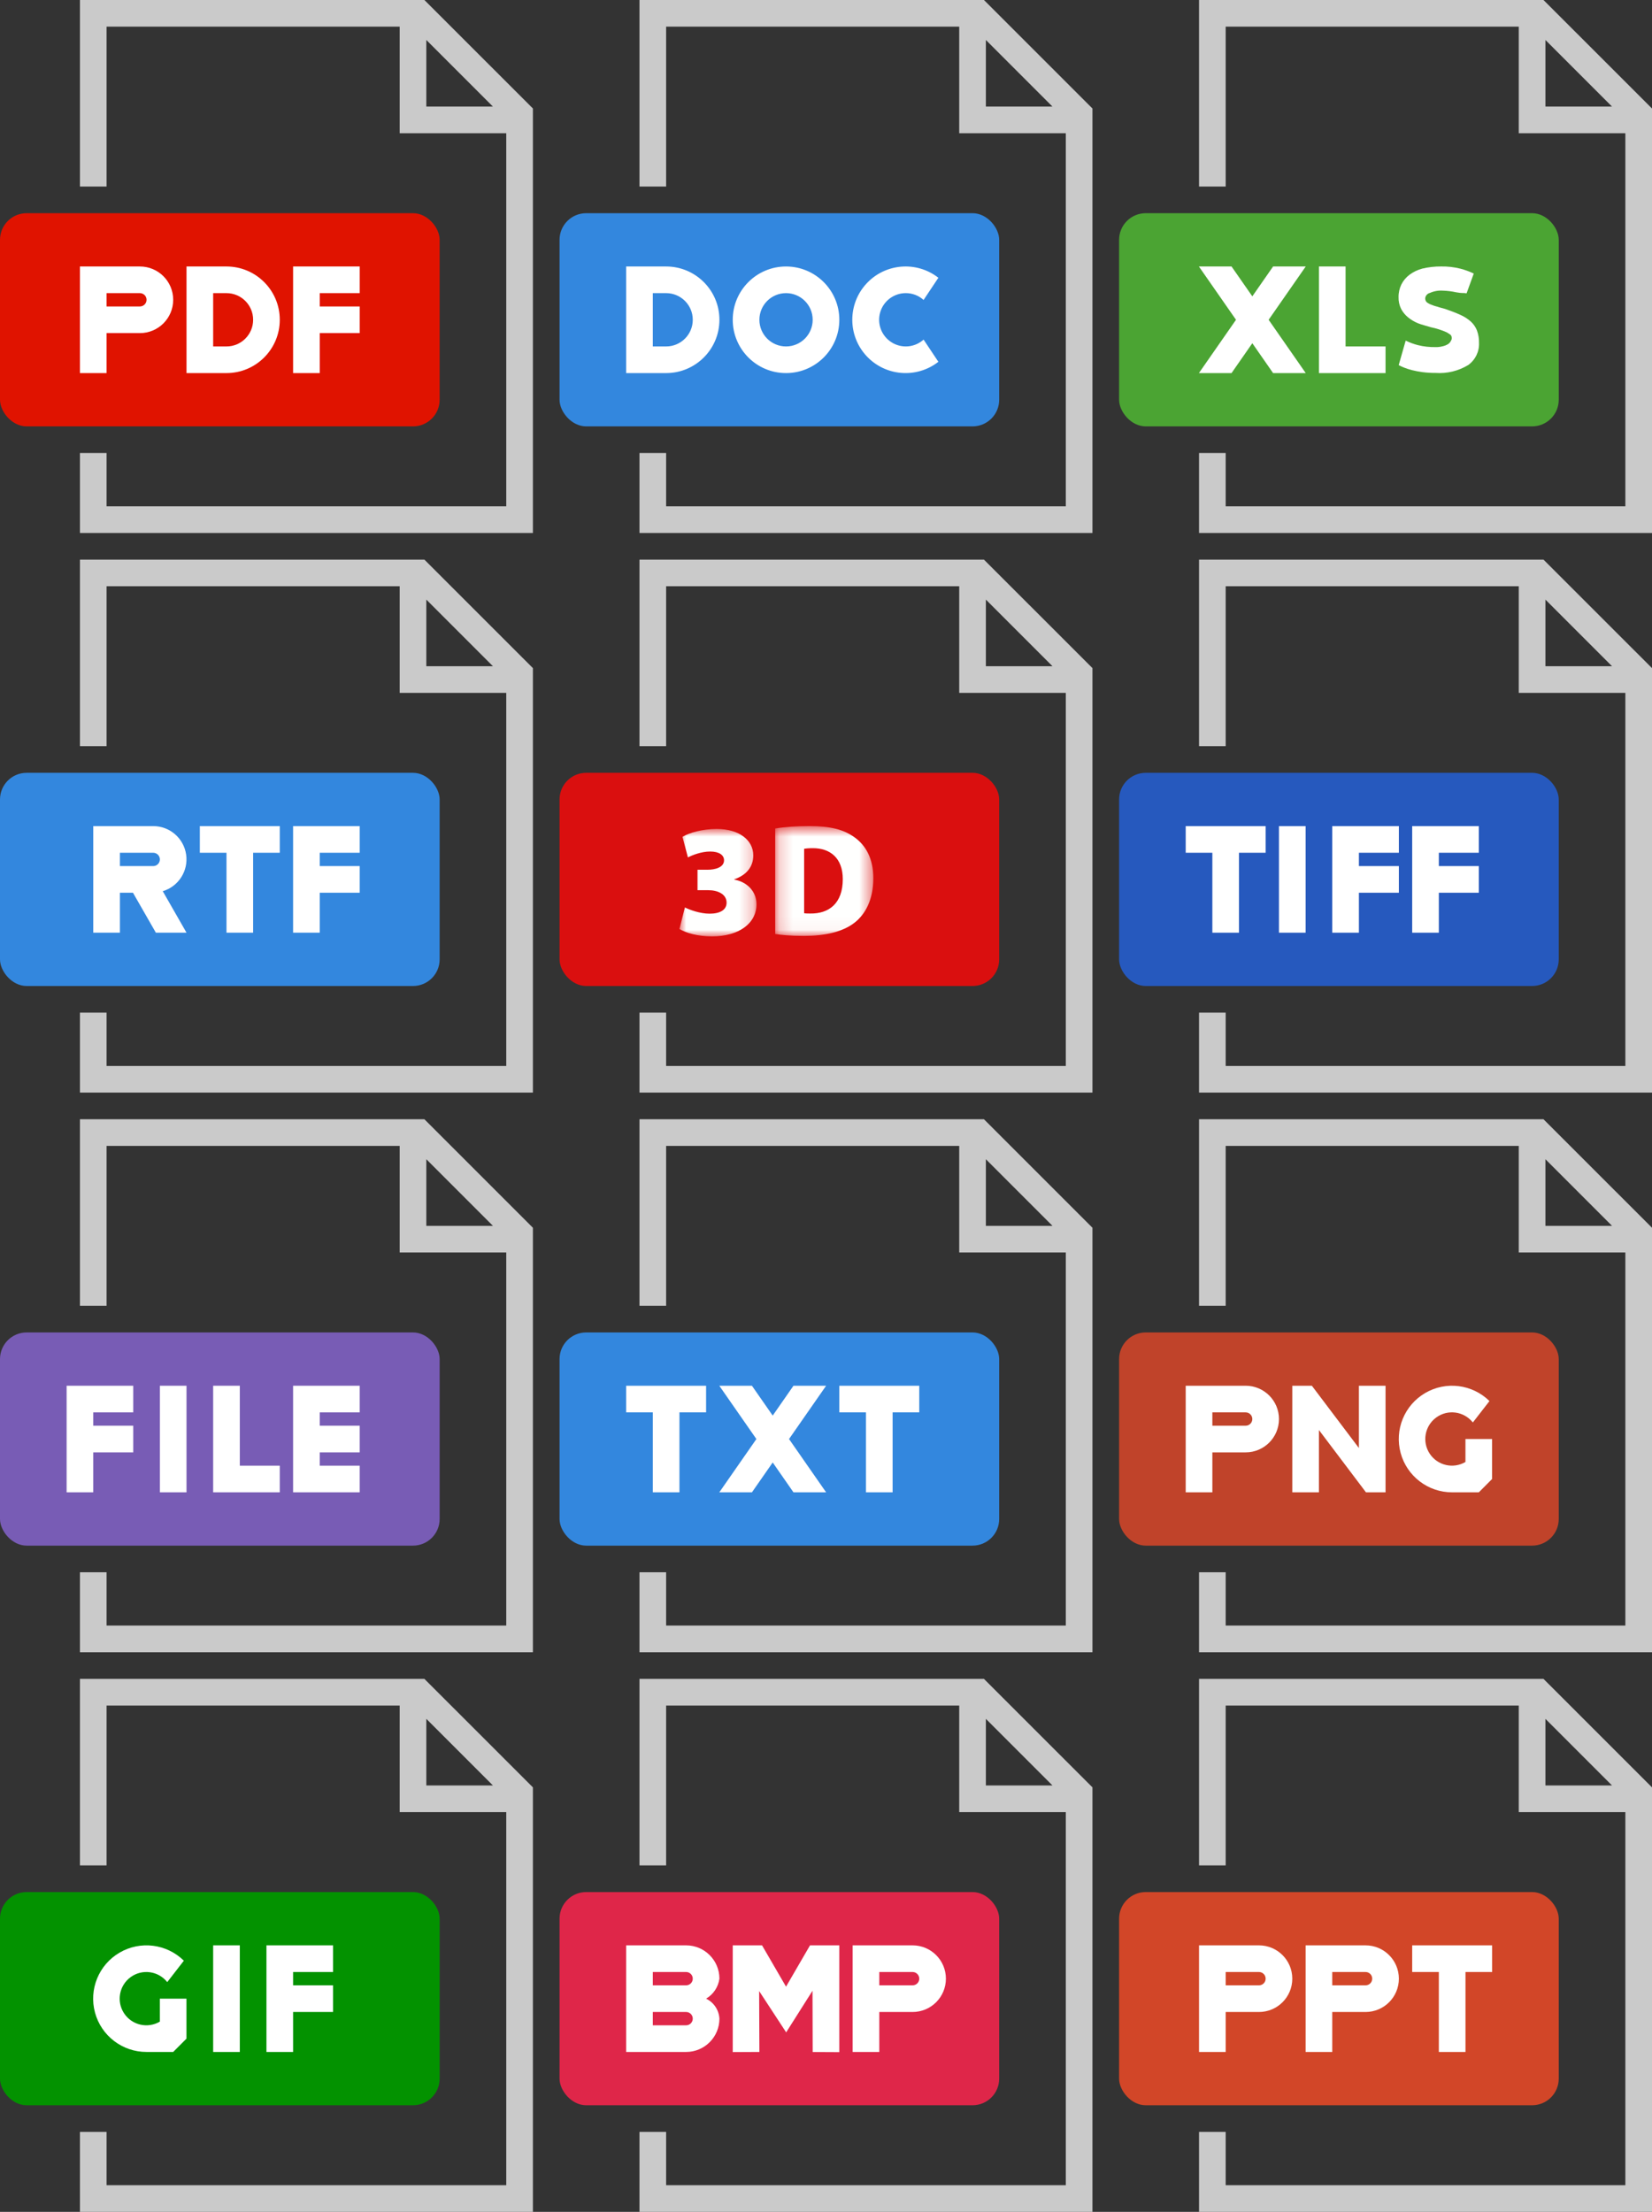 
<svg width="124px" height="166px" viewBox="0 0 124 166" version="1.1" xmlns="http://www.w3.org/2000/svg" xmlns:xlink="http://www.w3.org/1999/xlink">
    <rect x="0" y="0" width="124" height="166" fill="#333333" stroke="none"/>
    <!-- Generator: Sketch 50 (54983) - http://www.bohemiancoding.com/sketch -->
    <desc>Created with Sketch.</desc>
    <defs>
        <polygon id="path-1" points="0 0.94 5.782 0.94 5.782 9 0 9"></polygon>
        <polygon id="path-3" points="0.187 0.725 7.551 0.725 7.551 8.964 0.187 8.964"></polygon>
    </defs>
    <g id="Page-1" stroke="none" stroke-width="1" fill="none" fill-rule="evenodd">
        <g id="docs">
            <g id="_01_copy">
                <path d="M6,40 L6,34 L8,34 L8,38 L38,38 L38,10 L30,10 L30,2 L8,2 L8,14 L6,14 L6,0 L31.855,0 L40,8.143 L40,40 L6,40 Z M32,3 L32,8 L37,8 L32,3 Z" id="Shape" fill="#CACACA"></path>
                <rect id="Rounded_Rectangle_822" fill="#E01300" fill-rule="nonzero" x="0" y="16" width="33" height="16" rx="2"></rect>
                <path d="M27,23 L27,25 L24,25 L24,28 L22,28 L22,20 L27,20 L27,22 L24,22 L24,23 L27,23 Z M17,28 L14,28 L14,20 L17,20 C19.209,20 21,21.791 21,24 C21,26.209 19.209,28 17,28 Z M17,22 L16,22 L16,26 L17,26 C18.105,26 19,25.105 19,24 C19,22.895 18.105,22 17,22 Z M10.5,25 L8,25 L8,28 L6,28 L6,20 L10.5,20 C11.881,20 13,21.119 13,22.5 C13,23.881 11.881,25 10.5,25 Z M10.5,22 L8,22 L8,23 L10.5,23 C10.776,23 11,22.776 11,22.5 C11,22.224 10.776,22 10.5,22 Z" id="Rectangle_562_copy_4" fill="#FFFFFF"></path>
            </g>
            <g id="_02_copy" transform="translate(42, 0)">
                <path d="M6,40 L6,34 L8,34 L8,38 L38,38 L38,10 L30,10 L30,2 L8,2 L8,14 L6,14 L6,0 L31.855,0 L40,8.143 L40,40 L6,40 Z M32,3 L32,8 L37,8 L32,3 Z" id="Rectangle_655_copy" fill="#CACACA"></path>
                <rect id="Rounded_Rectangle_822-2" fill="#3387DE" fill-rule="nonzero" x="0" y="16" width="33" height="16" rx="2"></rect>
            </g>
            <g id="_03_copy_3" transform="translate(84, 0)">
                <path d="M6,40 L6,34 L8,34 L8,38 L38,38 L38,10 L30,10 L30,2 L8,2 L8,14 L6,14 L6,0 L31.855,0 L40,8.143 L40,40 L6,40 Z M32,3 L32,8 L37,8 L32,3 Z" id="Rectangle_655_copy_2" fill="#CACACA"></path>
                <rect id="Rounded_Rectangle_822-3" fill="#4BA433" fill-rule="nonzero" x="0" y="16" width="33" height="16" rx="2"></rect>
            </g>
            <g id="_04_copy_2" transform="translate(0, 42)">
                <path d="M6,40 L6,34 L8,34 L8,38 L38,38 L38,10 L30,10 L30,2 L8,2 L8,14 L6,14 L6,0 L31.855,0 L40,8.142 L40,40 L6,40 Z M32,3 L32,8 L37,8 L32,3 Z" id="Rectangle_655_copy_3" fill="#CACACA"></path>
                <rect id="Rounded_Rectangle_822-4" fill="#3387DE" fill-rule="nonzero" x="0" y="16" width="33" height="16" rx="2"></rect>
            </g>
            <g id="_05_copy_2" transform="translate(42, 42)">
                <path d="M6,40 L6,34 L8,34 L8,38 L38,38 L38,10 L30,10 L30,2 L8,2 L8,14 L6,14 L6,0 L31.855,0 L40,8.142 L40,40 L6,40 Z M32,3 L32,8 L37,8 L32,3 Z" id="Rectangle_655_copy_4" fill="#CACACA"></path>
                <rect id="Rounded_Rectangle_822-5" fill="#DA0F0F" fill-rule="nonzero" x="0" y="16" width="33" height="16" rx="2"></rect>
            </g>
            <g id="_06_copy_2" transform="translate(84, 42)">
                <path d="M6,40 L6,34 L8,34 L8,38 L38,38 L38,10 L30,10 L30,2 L8,2 L8,14 L6,14 L6,0 L31.855,0 L40,8.142 L40,40 L6,40 Z M32,3 L32,8 L37,8 L32,3 Z" id="Rectangle_655_copy_5" fill="#CACACA"></path>
                <rect id="Rounded_Rectangle_822-6" fill="#2659BE" fill-rule="nonzero" x="0" y="16" width="33" height="16" rx="2"></rect>
            </g>
            <g id="_07_copy" transform="translate(0, 84)">
                <path d="M6,40 L6,34 L8,34 L8,38 L38,38 L38,10 L30,10 L30,2 L8,2 L8,14 L6,14 L6,0 L31.855,0 L40,8.143 L40,40 L6,40 Z M32,3 L32,8 L37,8 L32,3 Z" id="Rectangle_655_copy_6" fill="#CACACA"></path>
                <rect id="Rounded_Rectangle_822-7" fill="#785CB5" fill-rule="nonzero" x="0" y="16" width="33" height="16" rx="2"></rect>
            </g>
            <g id="_08_copy" transform="translate(42, 84)">
                <path d="M6,40 L6,34 L8,34 L8,38 L38,38 L38,10 L30,10 L30,2 L8,2 L8,14 L6,14 L6,0 L31.855,0 L40,8.143 L40,40 L6,40 Z M32,3 L32,8 L37,8 L32,3 Z" id="Rectangle_655_copy_7" fill="#CACACA"></path>
                <rect id="Rounded_Rectangle_822-8" fill="#3387DE" fill-rule="nonzero" x="0" y="16" width="33" height="16" rx="2"></rect>
            </g>
            <g id="_09_copy" transform="translate(84, 84)">
                <path d="M6,40 L6,34 L8,34 L8,38 L38,38 L38,10 L30,10 L30,2 L8,2 L8,14 L6,14 L6,0 L31.855,0 L40,8.143 L40,40 L6,40 Z M32,3 L32,8 L37,8 L32,3 Z" id="Rectangle_655_copy_8" fill="#CACACA"></path>
                <rect id="Rounded_Rectangle_822-9" fill="#C0432A" fill-rule="nonzero" x="0" y="16" width="33" height="16" rx="2"></rect>
            </g>
            <g id="_07_copy_2" transform="translate(0, 126)">
                <path d="M6,40 L6,34 L8,34 L8,38 L38,38 L38,10 L30,10 L30,2 L8,2 L8,14 L6,14 L6,0 L31.855,0 L40,8.142 L40,40 L6,40 Z M32,3 L32,8 L37,8 L32,3 Z" id="Rectangle_655_copy_6-2" fill="#CACACA"></path>
                <rect id="Rounded_Rectangle_822-10" fill="#039200" fill-rule="nonzero" x="0" y="16" width="33" height="16" rx="2"></rect>
            </g>
            <g id="_09_copy_2" transform="translate(42, 126)">
                <path d="M6,40 L6,34 L8,34 L8,38 L38,38 L38,10 L30,10 L30,2 L8,2 L8,14 L6,14 L6,0 L31.855,0 L40,8.142 L40,40 L6,40 Z M32,3 L32,8 L37,8 L32,3 Z" id="Rectangle_655_copy_8-2" fill="#CACACA"></path>
                <rect id="Rounded_Rectangle_822-11" fill="#DF2649" fill-rule="nonzero" x="0" y="16" width="33" height="16" rx="2"></rect>
            </g>
            <path d="M90,166 L90,160 L92,160 L92,164 L122,164 L122,136 L114,136 L114,128 L92,128 L92,140 L90,140 L90,126 L115.855,126 L124,134.142 L124,166 L90,166 Z M116,129 L116,134 L121,134 L116,129 Z" id="Rectangle_655_copy_21" fill="#CACACA"></path>
            <rect id="Rounded_Rectangle_822_copy" fill="#D24628" fill-rule="nonzero" x="84" y="142" width="33" height="16" rx="2"></rect>
            <path d="M69.325,22.512 C68.962,22.183 68.49,22.001 68,22 C67.106,21.994 66.317,22.582 66.067,23.44 C65.817,24.298 66.167,25.218 66.924,25.693 C67.68,26.169 68.661,26.085 69.325,25.487 L70.435,27.153 C68.793,28.434 66.443,28.241 65.032,26.71 C63.621,25.178 63.621,22.821 65.032,21.289 C66.443,19.758 68.793,19.565 70.435,20.846 L69.325,22.512 Z M59,28 C56.791,28 55,26.209 55,24 C55,21.791 56.791,20 59,20 C61.209,20 63,21.791 63,24 C63,26.209 61.209,28 59,28 Z M59,22 C57.895,22 57,22.895 57,24 C57,25.105 57.895,26 59,26 C60.105,26 61,25.105 61,24 C61,22.895 60.105,22 59,22 Z M50,28 L47,28 L47,20 L50,20 C52.209,20 54,21.791 54,24 C54,26.209 52.209,28 50,28 Z M50,22 L49,22 L49,26 L50,26 C51.105,26 52,25.105 52,24 C52,22.895 51.105,22 50,22 Z" id="Ellipse_224_copy_3" fill="#FFFFFF"></path>
            <path d="M107.451,22.875 C107.598,22.937 107.75,22.986 107.905,23.022 C108.076,23.085 108.265,23.122 108.472,23.185 C108.902,23.332 109.276,23.477 109.594,23.621 C109.883,23.746 110.151,23.914 110.388,24.121 C110.595,24.307 110.756,24.537 110.859,24.795 C110.97,25.095 111.023,25.414 111.015,25.734 C111.044,26.39 110.738,27.016 110.203,27.397 C109.468,27.843 108.613,28.05 107.756,27.989 C107.425,27.991 107.094,27.971 106.765,27.928 C106.502,27.893 106.241,27.844 105.983,27.779 C105.784,27.729 105.589,27.666 105.398,27.591 C105.258,27.535 105.12,27.473 104.986,27.403 L105.511,25.564 C105.804,25.707 106.11,25.819 106.425,25.901 C106.86,26.009 107.308,26.059 107.756,26.05 C107.933,26.056 108.11,26.035 108.281,25.989 C108.427,25.959 108.567,25.903 108.693,25.824 C108.787,25.764 108.862,25.677 108.908,25.575 C108.95,25.517 108.971,25.446 108.968,25.375 C108.968,25.125 108.84,25.105 108.586,24.939 C108.205,24.769 107.806,24.642 107.397,24.559 C107.127,24.471 106.697,24.369 106.429,24.259 C106.167,24.15 105.922,24.005 105.701,23.828 C105.486,23.655 105.307,23.441 105.176,23.198 C105.035,22.92 104.966,22.61 104.976,22.298 C104.971,21.967 105.045,21.639 105.191,21.342 C105.335,21.057 105.544,20.809 105.8,20.618 C106.087,20.407 106.411,20.251 106.755,20.159 C107.22,20.048 107.698,19.994 108.176,19.999 C108.663,19.99 109.149,20.046 109.621,20.165 C109.965,20.254 110.3,20.376 110.621,20.53 L110.083,22.014 C109.821,21.966 109.783,22.025 109.314,21.94 C108.979,21.865 108.637,21.822 108.293,21.813 C107.963,21.79 107.633,21.849 107.332,21.984 C107.141,22.028 106.998,22.189 106.977,22.384 C106.973,22.491 107.011,22.596 107.084,22.675 C107.195,22.761 107.319,22.829 107.451,22.875 Z M99,28 L99,20 L101,20 L101,26 L104,26 L104,28 L99,28 Z M95.559,28 L94,25.759 L92.44,28 L89.991,28 L92.775,24 L89.991,20 L92.44,20 L94,22.24 L95.559,20 L98.009,20 L95.225,24 L98.009,28 L95.559,28 Z" id="Rectangle_565_copy_2" fill="#FFFFFF"></path>
            <path d="M27,65 L27,67 L24,67 L24,70 L22,70 L22,62 L27,62 L27,64 L24,64 L24,65 L27,65 Z M19,70 L17,70 L17,64 L15,64 L15,62 L21,62 L21,64 L19,64 L19,70 Z M11.7,70 L9.98,67 L9,67 L9,70 L7,70 L7,62 L11.5,62 C12.739,61.998 13.791,62.906 13.971,64.132 C14.151,65.358 13.403,66.53 12.216,66.884 L14,70 L11.7,70 Z M11.5,64 L9,64 L9,65 L11.5,65 C11.776,65 12,64.776 12,64.5 C12,64.224 11.776,64 11.5,64 Z" id="Rectangle_566_copy" fill="#FFFFFF"></path>
            <path d="M111,65 L111,67 L108,67 L108,70 L106,70 L106,62 L111,62 L111,64 L108,64 L108,65 L111,65 Z M102,70 L100,70 L100,62 L105,62 L105,64 L102,64 L102,65 L105,65 L105,67 L102,67 L102,70 Z M96,62 L98,62 L98,70 L96,70 L96,62 Z M93,70 L91,70 L91,64 L89,64 L89,62 L95,62 L95,64 L93,64 L93,70 Z" id="Rectangle_569_copy" fill="#FFFFFF"></path>
            <path d="M27,110 L27,112 L22,112 L22,104 L27,104 L27,106 L24,106 L24,107 L27,107 L27,109 L24,109 L24,110 L27,110 Z M16,112 L16,104 L18,104 L18,110 L21,110 L21,112 L16,112 Z M12,104 L14,104 L14,112 L12,112 L12,104 Z M7,112 L5,112 L5,104 L10,104 L10,106 L7,106 L7,107 L10,107 L10,109 L7,109 L7,112 Z" id="Rectangle_576_copy" fill="#FFFFFF"></path>
            <path d="M67,106 L67,112 L65,112 L65,106 L63,106 L63,104 L69,104 L69,106 L67,106 Z M59.559,112 L58,109.759 L56.44,112 L53.991,112 L56.775,108 L53.991,104 L56.44,104 L58,106.24 L59.559,104 L62.009,104 L59.225,108 L62.009,112 L59.559,112 Z M51,112 L49,112 L49,106 L47,106 L47,104 L53,104 L53,106 L51,106 L51,112 Z" id="Rectangle_577_copy_2" fill="#FFFFFF"></path>
            <path d="M111,112 L109,112 C107.193,112.003 105.608,110.794 105.133,109.049 C104.659,107.305 105.414,105.46 106.974,104.547 C108.534,103.635 110.512,103.882 111.8,105.15 L110.559,106.75 L110.538,106.739 C109.867,105.911 108.665,105.754 107.804,106.383 C106.943,107.011 106.727,108.205 107.312,109.096 C107.897,109.986 109.078,110.262 109.997,109.722 L109.997,108 L111.997,108 L111.997,111 L111,112 Z M102.531,112 L99,107.324 L99,112 L97,112 L97,104 L98.469,104 L102,108.675 L102,104 L104,104 L104,112 L102.531,112 Z M93.5,109 L91,109 L91,112 L89,112 L89,104 L93.5,104 C94.881,104 96,105.119 96,106.5 C96,107.881 94.881,109 93.5,109 Z M93.5,106 L91,106 L91,107 L93.5,107 C93.776,107 94,106.776 94,106.5 C94,106.224 93.776,106 93.5,106 Z" id="Rectangle_578_copy_3" fill="#FFFFFF"></path>
            <path d="M22,154 L20,154 L20,146 L25,146 L25,148 L22,148 L22,149 L25,149 L25,151 L22,151 L22,154 Z M16,146 L18,146 L18,154 L16,154 L16,146 Z M13,154 L11,154 C9.192,154.003 7.607,152.794 7.132,151.05 C6.658,149.305 7.413,147.459 8.973,146.547 C10.534,145.634 12.512,145.882 13.8,147.151 L12.559,148.751 L12.538,148.741 C11.867,147.913 10.665,147.756 9.804,148.385 C8.943,149.013 8.727,150.207 9.312,151.098 C9.897,151.988 11.078,152.264 11.997,151.724 L11.997,150 L13.997,150 L13.997,153 L13,154 Z" id="Rectangle_578_copy_2" fill="#FFFFFF"></path>
            <path d="M68.5,151 L66,151 L66,154 L64,154 L64,146 L68.5,146 C69.881,146 71,147.119 71,148.5 C71,149.881 69.881,151 68.5,151 Z M68.5,148 L66,148 L66,149 L68.5,149 C68.776,149 69,148.776 69,148.5 C69,148.224 68.776,148 68.5,148 Z M60.987,149.407 L59.01,152.529 L56.981,149.429 L57,154 L55,154.01 L55,146 L57.2,146 L59,149.1 L60.8,146 L63,146 L63,154.015 L61,154.005 L60.987,149.407 Z M59,152.544 L59.01,152.529 L59.02,152.544 L59,152.544 Z M54,151.5 C54,152.881 52.881,154 51.5,154 L47,154 L47,146 L51.5,146 C52.881,146 54,147.119 54,148.5 C53.914,149.127 53.546,149.68 53,150 C53.581,150.281 53.964,150.855 54,151.5 Z M51.5,148 L49,148 L49,149 L51.5,149 C51.776,149 52,148.776 52,148.5 C52,148.224 51.776,148 51.5,148 Z M51.5,151 L49,151 L49,152 L51.5,152 C51.776,152 52,151.776 52,151.5 C52,151.224 51.776,151 51.5,151 Z" id="Rounded_Rectangle_904_copy" fill="#FFFFFF"></path>
            <path d="M94.5,151 L92,151 L92,154 L90,154 L90,146 L94.5,146 C95.881,146 97,147.119 97,148.5 C97,149.881 95.881,151 94.5,151 Z M94.5,148 L92,148 L92,149 L94.5,149 C94.776,149 95,148.776 95,148.5 C95,148.224 94.776,148 94.5,148 Z M102.5,151 L100,151 L100,154 L98,154 L98,146 L102.5,146 C103.881,146 105,147.119 105,148.5 C105,149.881 103.881,151 102.5,151 Z M102.5,148 L100,148 L100,149 L102.5,149 C102.776,149 103,148.776 103,148.5 C103,148.224 102.776,148 102.5,148 Z M110,148 L110,154 L108,154 L108,148 L106,148 L106,146 L112,146 L112,148 L110,148 Z" id="Rounded_Rectangle_902_copy_3" fill="#FFFFFF"></path>
        </g>
        <g id="Artboard-1" transform="translate(51, 62)">
            <g id="Group-3" transform="translate(0, -0.725)">
                <mask id="mask-2" fill="white">
                    <use xlink:href="#path-1"></use>
                </mask>
                <g id="Clip-2"></g>
                <path d="M0.408,6.829 C0.744,6.997 1.524,7.297 2.267,7.297 C3.034,7.297 3.538,7.021 3.538,6.47 C3.538,5.834 2.879,5.534 2.171,5.534 L1.356,5.534 L1.356,3.999 L2.123,3.999 C2.663,3.999 3.347,3.831 3.347,3.291 C3.347,2.895 2.975,2.632 2.303,2.632 C1.644,2.632 0.948,2.907 0.636,3.075 L0.228,1.528 C0.72,1.228 1.715,0.94 2.795,0.94 C4.522,0.94 5.541,1.804 5.541,2.919 C5.541,3.747 5.074,4.383 4.115,4.718 L4.115,4.742 C5.037,4.898 5.782,5.594 5.782,6.589 C5.782,8.029 4.462,9 2.448,9 C1.38,9 0.492,8.748 -0,8.448 L0.408,6.829 Z" id="Fill-1" fill="#FFFFFE" mask="url(#mask-2)"></path>
            </g>
            <g id="Group-6" transform="translate(7, -0.725)">
                <mask id="mask-4" fill="white">
                    <use xlink:href="#path-3"></use>
                </mask>
                <g id="Clip-5"></g>
                <path d="M2.358,7.261 C2.466,7.285 2.67,7.285 2.814,7.285 C4.217,7.309 5.26,6.529 5.26,4.706 C5.26,3.123 4.313,2.38 3.018,2.38 C2.682,2.38 2.466,2.404 2.358,2.428 L2.358,7.261 Z M0.187,0.904 C0.883,0.784 1.806,0.724 2.766,0.724 C4.313,0.724 5.296,0.976 6.088,1.528 C6.976,2.139 7.551,3.147 7.551,4.634 C7.551,6.289 6.927,7.357 6.148,7.969 C5.26,8.664 3.929,8.964 2.346,8.964 C1.303,8.964 0.607,8.892 0.187,8.82 L0.187,0.904 Z" id="Fill-4" fill="#FFFFFE" mask="url(#mask-4)"></path>
            </g>
        </g>
    </g>
</svg>